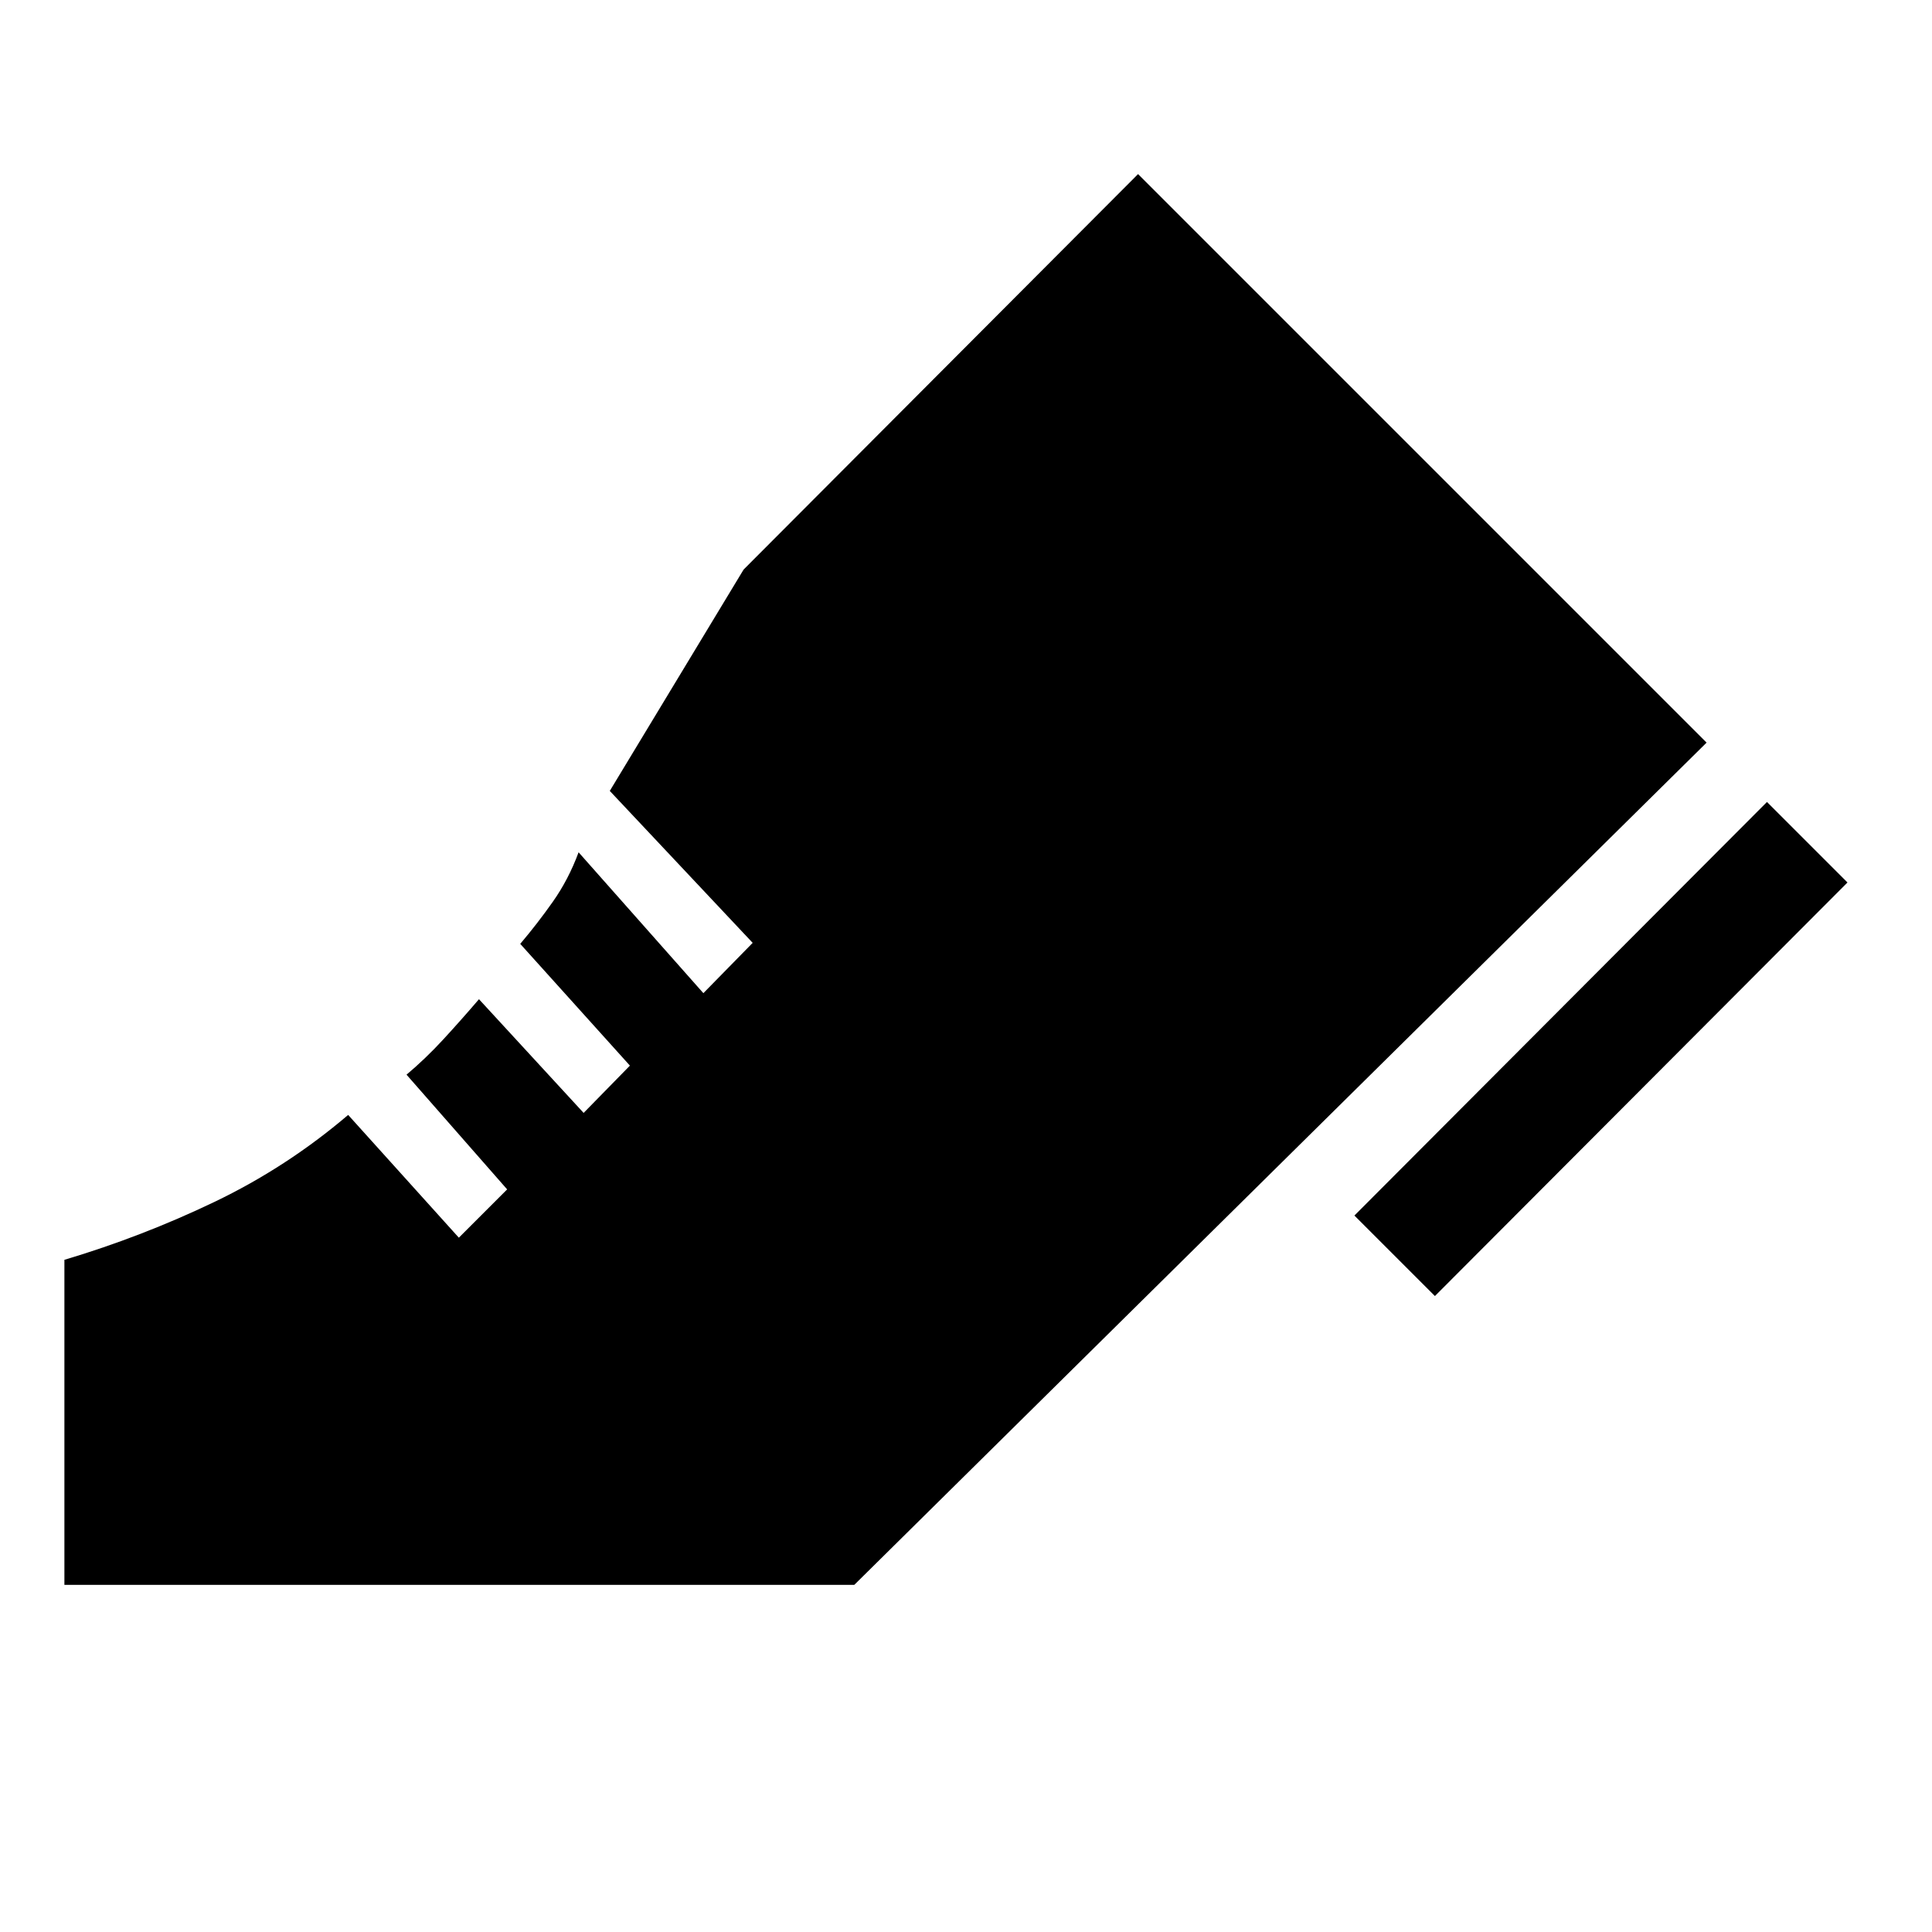 <svg xmlns="http://www.w3.org/2000/svg" height="48" viewBox="0 96 960 960" width="48"><path d="m673 700 205-205.5 40 40L713 740l-40-40ZM32 883.5V722q38.5-11.5 74.5-28.75T173 650l55 61 24-24-50-57q9.5-8 18.25-17.5t17.75-20l52 56.5 23-23.5-54.5-60.5q8.5-10 16.25-21t12.75-24.5l62 70 24.5-25-71-75.5 66.5-110 196-196.5L848 465 424.5 883.5H32Z"/></svg>